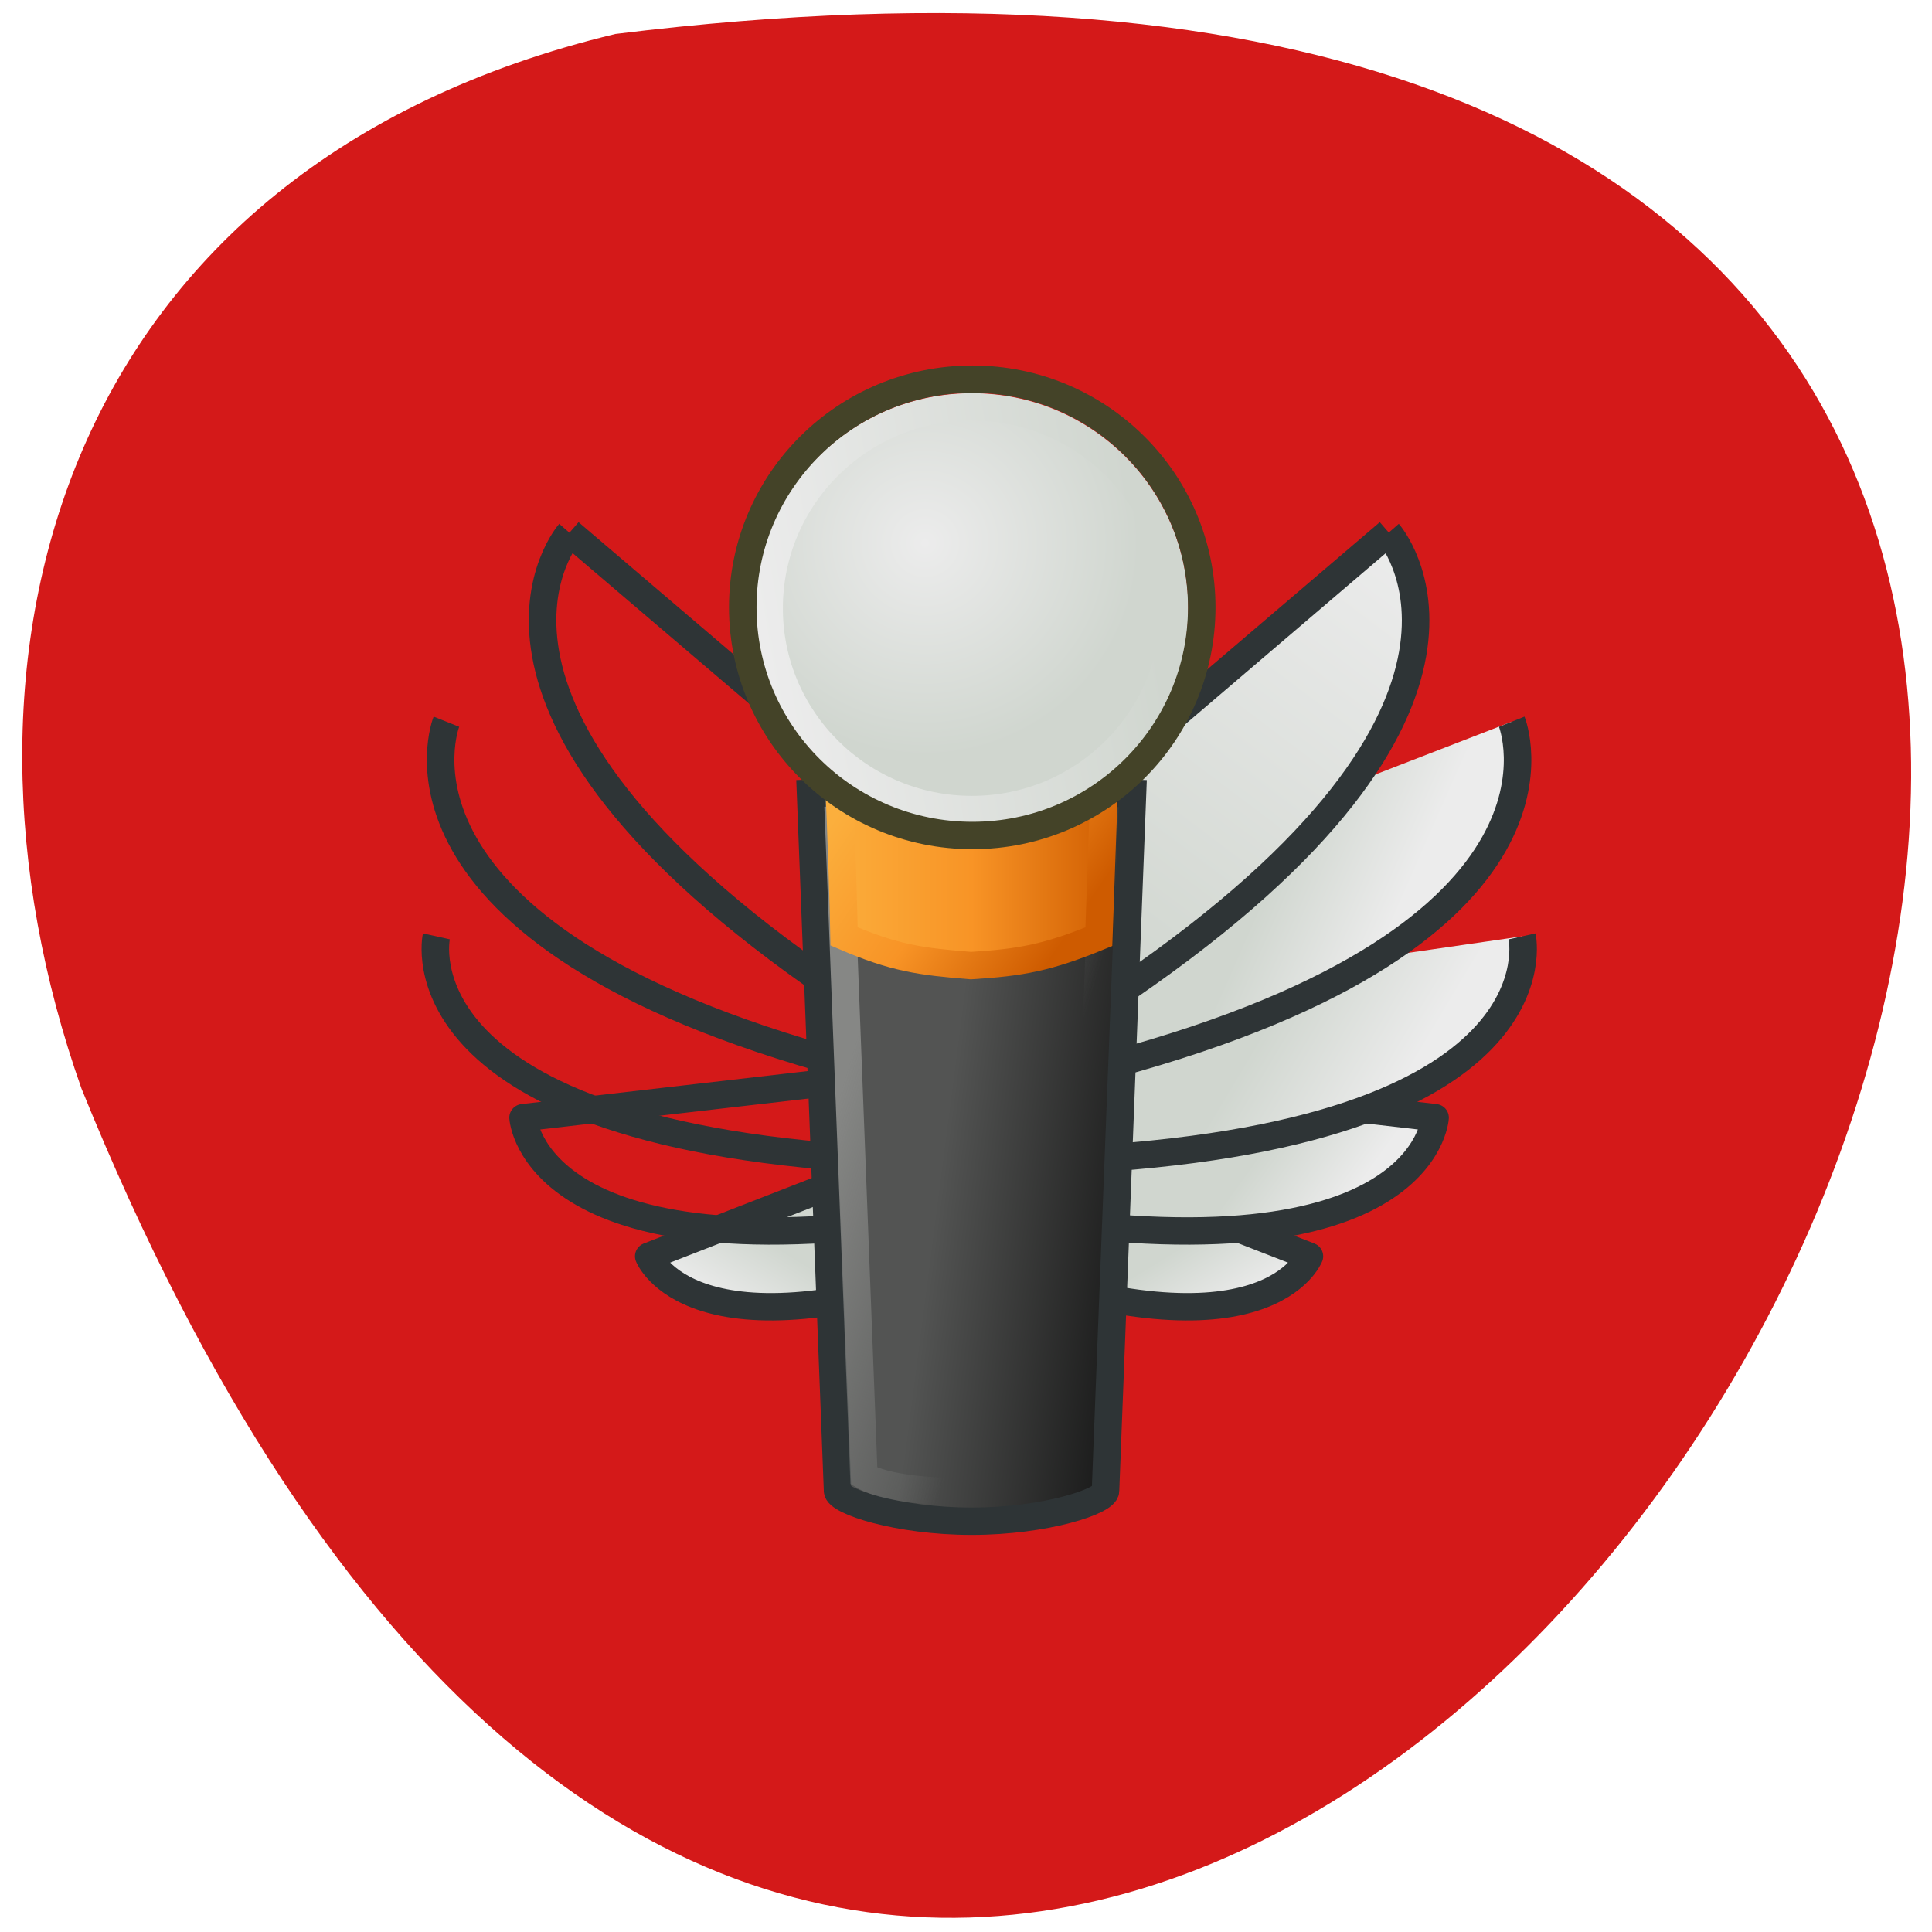 <svg xmlns="http://www.w3.org/2000/svg" viewBox="0 0 24 24" xmlns:xlink="http://www.w3.org/1999/xlink"><defs><linearGradient id="A" gradientUnits="userSpaceOnUse" x1="-12.268" y1="12.204" x2="3.477" y2="9.508" xlink:href="#0"/><linearGradient id="6" gradientUnits="userSpaceOnUse" x1="18.649" y1="29.04" x2="26.03" y2="31.27"><stop stop-color="#868785"/><stop offset="1" stop-color="#868785" stop-opacity="0"/></linearGradient><linearGradient id="8" gradientUnits="userSpaceOnUse" x1="19.831" y1="17.279" x2="27.983" y2="23.12" gradientTransform="matrix(0.921 0 0 0.97 0.949 0.063)" xlink:href="#7"/><linearGradient id="7" gradientUnits="userSpaceOnUse" x1="18.65" x2="29.35"><stop stop-color="#fbaf3d"/><stop offset="0.5" stop-color="#f89426"/><stop offset="1" stop-color="#ce5b00"/></linearGradient><linearGradient id="5" gradientUnits="userSpaceOnUse" x1="23.02" y1="28.715" x2="33.639" y2="30.08"><stop stop-color="#535453"/><stop offset="1" stop-color="#000"/></linearGradient><linearGradient id="4" gradientUnits="userSpaceOnUse" x1="39.707" y1="6.927" x2="27.885" y2="22.509" xlink:href="#0"/><linearGradient id="1" gradientUnits="userSpaceOnUse" x1="37.706" y1="31.08" x2="34.752" y2="28.962" xlink:href="#0"/><linearGradient id="0" gradientUnits="userSpaceOnUse" x1="34.08" y1="34.742" x2="32.532" y2="32.22"><stop stop-color="#ececec"/><stop offset="1" stop-color="#d0d6cf"/></linearGradient><linearGradient id="3" gradientUnits="userSpaceOnUse" x1="39.12" y1="21.376" x2="34.785" y2="19.475" xlink:href="#0"/><linearGradient id="2" gradientUnits="userSpaceOnUse" x1="39.563" y1="26.992" x2="34.941" y2="24.25" xlink:href="#0"/><radialGradient id="9" gradientUnits="userSpaceOnUse" cx="-5.359" cy="9.508" r="8.836" xlink:href="#0"/></defs><path d="m 7.645 0.422 c 33.809 -4.172 5.785 43.754 -6.633 13.1 c -1.906 -5.387 -0.25 -11.449 6.633 -13.1" fill="#d41919"/><g fill-rule="evenodd" stroke="#2e3436"><g stroke-linejoin="round"><path d="m 24.459 28.499 l 11.81 4.627 c 0 0 -1.529 3.961 -11.81 0.276" transform="matrix(0.342 0 0 0.34 3.862 4.343)" fill="url(#0)"/><path d="m 25.988 26.34 l 14.846 1.722 c 0 0 -0.342 6.223 -16.375 3.41 v -5.01 c 0.559 -0.034 1.529 -0.126 1.529 -0.126" transform="matrix(0.342 0 0 0.34 3.862 4.343)" fill="url(#1)"/><path d="m 43.994 21.438 c 0 0 1.632 7.314 -16.569 8.187 c -1.118 0.057 -2.111 0.103 -2.967 0.103 v -4.26 c 2.351 -1.033 4.713 -1.86 4.724 -1.872" transform="matrix(0.342 0 0 0.34 3.862 4.343)" fill="url(#2)"/><path d="m 43.618 13.595 c 0 0 3.115 7.739 -14.503 12.527 c -1.986 0.54 -3.503 0.85 -4.656 0.999 v -4.283 c 2.316 -1.929 5.124 -3.755 5.124 -3.778" transform="matrix(0.342 0 0 0.34 3.862 4.343)" fill="url(#3)"/><path d="m 39.14 6.695 c 0 0 5.511 6.269 -9.517 16.626 c -2.351 1.607 -4.03 2.572 -5.158 3.02 v -5.121 c 1.483 -2.4 3.252 -4.696 3.252 -4.719 l 11.434 -9.817" transform="matrix(0.342 0 0 0.34 3.862 4.343)" fill="url(#4)"/><path d="m 24.465 28.499 l 11.81 4.627 c 0 0 -1.54 3.961 -11.81 0.276" transform="matrix(-0.342 0 0 0.34 20.465 4.343)" fill="url(#0)"/><path d="m 25.994 26.34 l 14.846 1.722 c 0 0 -0.354 6.223 -16.375 3.41 v -5.01 c 0.548 -0.034 1.518 -0.126 1.529 -0.126" transform="matrix(-0.342 0 0 0.34 20.465 4.343)" fill="url(#1)"/><path d="m 43.989 21.438 c 0 0 1.632 7.314 -16.557 8.187 c -1.13 0.057 -2.122 0.103 -2.978 0.103 v -4.26 c 2.351 -1.033 4.713 -1.86 4.724 -1.872" transform="matrix(-0.342 0 0 0.34 20.465 4.343)" fill="url(#2)"/><path d="m 43.624 13.595 c 0 0 3.104 7.739 -14.503 12.527 c -1.997 0.54 -3.503 0.85 -4.656 0.999 v -4.283 c 2.316 -1.929 5.112 -3.755 5.124 -3.778" transform="matrix(-0.342 0 0 0.34 20.465 4.343)" fill="url(#3)"/><path d="m 39.15 6.695 c 0 0 5.5 6.269 -9.54 16.626 c -2.339 1.607 -4.02 2.572 -5.146 3.02 v -5.121 c 1.483 -2.4 3.241 -4.696 3.241 -4.719 l 11.445 -9.817" transform="matrix(-0.342 0 0 0.34 20.465 4.343)" fill="url(#4)"/></g><path d="m 18.13 15.708 l 1 25.961 c 0 0 0 0.011 0 0.023 c 0 0.379 2.179 1.114 4.872 1.114 c 2.682 0 4.861 -0.735 4.861 -1.114 c 0 -0.011 0 -0.023 0 -0.023 l 1 -25.961" transform="matrix(0.342 0 0 0.34 3.862 4.343)" fill="url(#5)"/></g><path d="m 19.15 16.684 l 0.936 24.468 c 0.525 0.31 1.677 0.586 3.925 0.586 c 2.237 0 3.891 -0.62 3.891 -0.632 l 0.936 -24.41" transform="matrix(0.342 0 0 0.34 3.862 4.343)" fill="none" stroke="url(#6)"/><g fill-rule="evenodd"><path d="m 19.15 15.295 c 0.126 2.331 0.205 5.465 0.217 6.143 c 1.826 0.792 2.761 0.919 4.61 1.068 c 1.826 -0.115 2.773 -0.287 4.644 -1.056 l 0.217 -6.154" transform="matrix(0.342 0 0 0.34 3.862 4.343)" fill="url(#7)" stroke="url(#8)"/><path d="m 4.898 12.212 c 0 4.595 -3.725 8.33 -8.33 8.33 c -4.605 0 -8.343 -3.736 -8.343 -8.33 c 0 -4.621 3.738 -8.343 8.343 -8.343 c 4.605 0 8.33 3.723 8.33 8.343" transform="matrix(0.302 0 0 0.3 13.11 3.894)" fill="url(#9)" stroke="url(#A)" stroke-width="1.134"/></g><path d="m 4.899 12.202 c 0 4.604 -3.72 8.336 -8.33 8.336 c -4.61 0 -8.341 -3.732 -8.341 -8.336 c 0 -4.604 3.731 -8.336 8.341 -8.336 c 4.599 0 8.33 3.732 8.33 8.336" transform="matrix(0.342 0 0 0.34 13.253 3.396)" fill="none" stroke="#444328"/></svg>